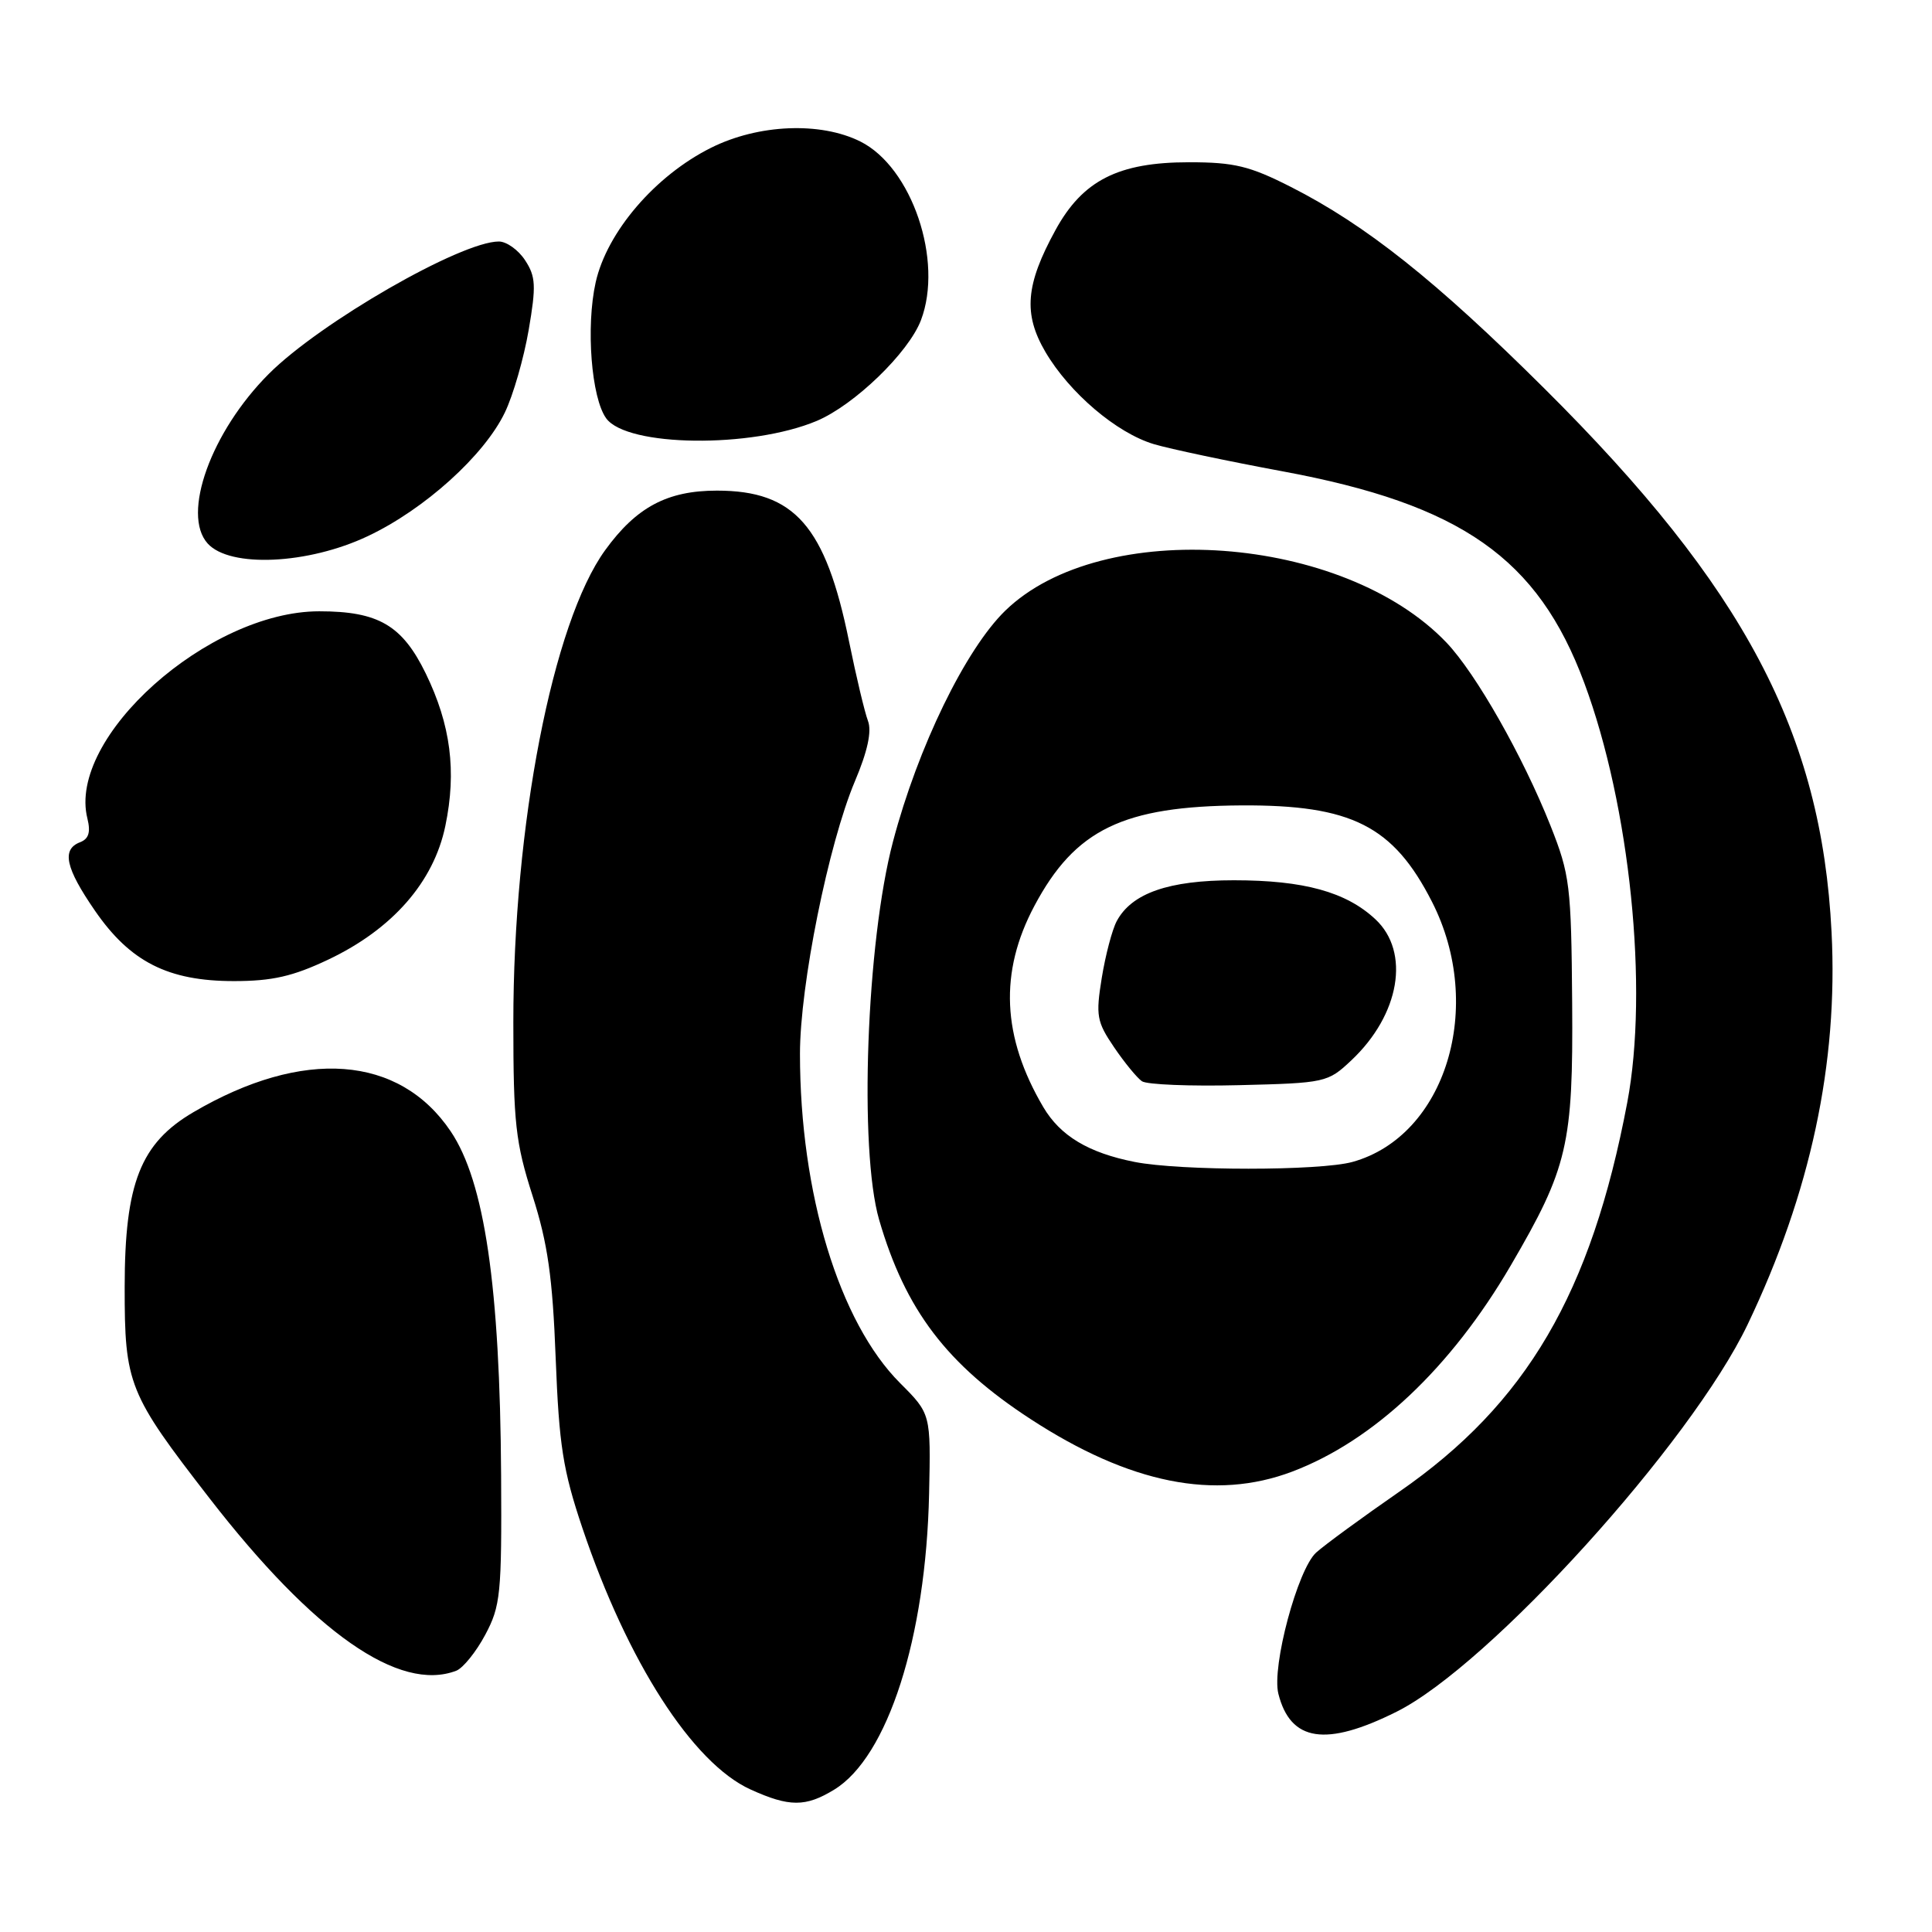 <?xml version="1.0" encoding="UTF-8" standalone="no"?>
<!DOCTYPE svg PUBLIC "-//W3C//DTD SVG 1.1//EN" "http://www.w3.org/Graphics/SVG/1.1/DTD/svg11.dtd" >
<svg xmlns="http://www.w3.org/2000/svg" xmlns:xlink="http://www.w3.org/1999/xlink" version="1.1" viewBox="0 0 256 256">
 <g >
 <path fill="currentColor"
d=" M 110.53 237.14 C 117.63 232.81 122.70 217.01 123.11 197.92 C 123.34 187.34 123.34 187.34 119.27 183.27 C 111.19 175.19 106.00 158.12 106.00 139.63 C 106.00 130.55 109.77 111.85 113.28 103.52 C 114.97 99.53 115.53 96.90 115.01 95.52 C 114.58 94.39 113.45 89.65 112.50 84.98 C 109.39 69.69 105.29 65.01 95.00 65.01 C 88.42 65.01 84.32 67.19 80.18 72.91 C 73.23 82.51 68.01 109.37 68.02 135.50 C 68.02 148.80 68.31 151.40 70.57 158.46 C 72.58 164.76 73.22 169.23 73.63 179.96 C 74.08 191.53 74.59 194.81 77.18 202.50 C 83.15 220.21 91.78 233.63 99.44 237.11 C 104.58 239.45 106.75 239.45 110.53 237.14 Z  M 185.06 226.81 C 197.36 220.67 224.06 191.21 231.57 175.50 C 239.90 158.07 243.58 140.90 242.69 123.50 C 241.36 97.14 231.16 77.84 204.62 51.46 C 190.29 37.21 180.98 29.81 171.05 24.77 C 165.58 21.99 163.54 21.50 157.55 21.50 C 148.19 21.50 143.46 23.90 139.86 30.48 C 135.89 37.72 135.57 41.59 138.52 46.63 C 141.71 52.06 147.95 57.37 152.89 58.85 C 155.04 59.49 162.71 61.11 169.93 62.45 C 193.62 66.84 203.79 73.96 209.93 90.50 C 215.99 106.80 218.47 131.03 215.62 146.09 C 210.84 171.36 202.27 186.00 185.40 197.67 C 180.51 201.06 175.56 204.68 174.40 205.72 C 171.94 207.95 168.49 220.82 169.39 224.43 C 170.99 230.78 175.68 231.50 185.06 226.81 Z  M 60.46 221.38 C 61.35 221.03 63.08 218.90 64.29 216.63 C 66.33 212.81 66.49 211.23 66.40 195.50 C 66.25 170.45 64.21 156.58 59.72 149.91 C 52.91 139.80 40.16 138.85 25.63 147.37 C 18.62 151.48 16.53 156.78 16.52 170.50 C 16.51 183.43 17.00 184.64 27.77 198.54 C 41.59 216.37 52.91 224.27 60.46 221.38 Z  M 171.21 195.00 C 182.00 190.92 192.27 181.24 200.19 167.67 C 207.74 154.75 208.46 151.66 208.32 132.91 C 208.20 117.32 208.02 115.90 205.45 109.41 C 201.78 100.18 195.58 89.27 191.68 85.16 C 178.00 70.81 146.02 68.48 133.21 80.91 C 127.94 86.03 121.63 98.99 118.33 111.50 C 114.80 124.84 113.80 152.35 116.49 161.63 C 119.97 173.59 125.46 180.81 136.58 188.05 C 149.69 196.59 161.00 198.86 171.21 195.00 Z  M 43.50 127.15 C 52.00 123.12 57.47 116.87 59.01 109.44 C 60.52 102.19 59.72 96.03 56.41 89.23 C 53.29 82.84 50.13 81.00 42.30 81.00 C 27.61 81.00 8.89 97.73 11.58 108.45 C 12.03 110.27 11.76 111.16 10.61 111.60 C 8.14 112.55 8.67 115.00 12.58 120.67 C 17.25 127.45 22.27 130.00 31.00 130.00 C 36.07 130.00 38.82 129.37 43.50 127.15 Z  M 48.74 71.04 C 56.26 67.49 64.18 60.33 66.90 54.65 C 68.00 52.37 69.41 47.46 70.05 43.74 C 71.06 37.87 70.99 36.64 69.58 34.49 C 68.69 33.12 67.12 32.00 66.10 32.00 C 61.07 32.00 42.44 42.72 35.63 49.53 C 27.97 57.19 24.02 68.15 27.52 72.02 C 30.46 75.27 40.83 74.79 48.74 71.04 Z  M 108.23 55.77 C 113.22 53.66 120.39 46.73 122.03 42.43 C 125.03 34.54 120.83 22.16 114.00 18.75 C 108.71 16.11 100.49 16.45 94.22 19.58 C 86.82 23.27 80.43 30.72 78.93 37.41 C 77.62 43.28 78.35 52.73 80.33 55.44 C 83.10 59.22 99.56 59.42 108.23 55.77 Z  M 150.33 153.96 C 144.22 152.75 140.50 150.51 138.25 146.71 C 132.76 137.39 132.38 128.82 137.07 120.02 C 142.46 109.90 148.82 106.82 164.50 106.72 C 179.09 106.64 184.62 109.43 189.75 119.50 C 196.82 133.37 191.57 150.52 179.22 153.96 C 174.89 155.16 156.41 155.16 150.33 153.96 Z  M 179.06 140.50 C 185.49 134.45 186.90 126.15 182.25 121.81 C 178.37 118.18 172.76 116.64 163.50 116.64 C 154.86 116.64 149.95 118.35 147.97 122.06 C 147.37 123.18 146.48 126.56 145.99 129.57 C 145.18 134.57 145.32 135.38 147.61 138.75 C 148.99 140.79 150.66 142.82 151.31 143.27 C 151.96 143.72 157.76 143.95 164.18 143.79 C 175.62 143.51 175.94 143.44 179.06 140.50 Z "/>
</g>
</svg>